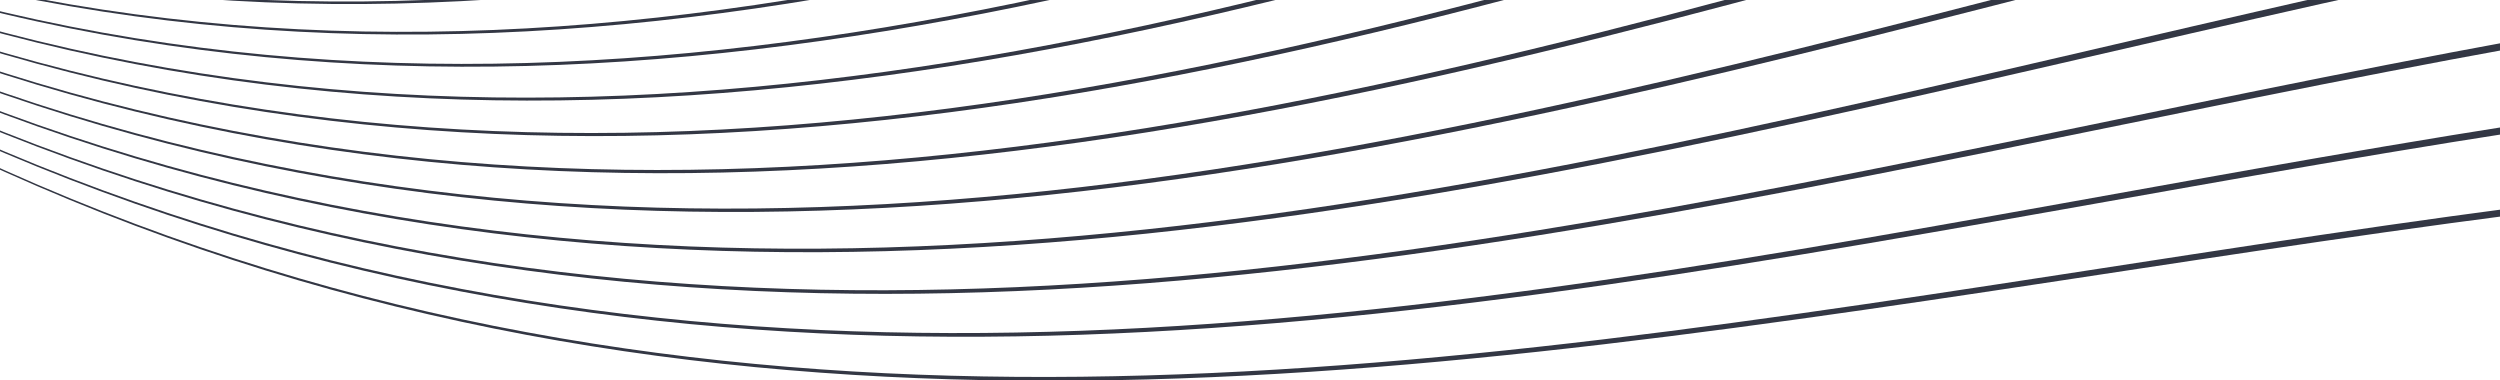 <svg xmlns="http://www.w3.org/2000/svg" width="1433" height="218" fill="none"><g fill="#333744" clip-path="url(#a)"><path d="M-90.855 51.976v-.7c797.89 434.34 1595.775-159.081 2393.665 114.927v5.863C1504.92-103.691 707.035 488.031-90.854 51.976Z"/><path d="M-90.855 43.631v-.733C707.035 457.15 1504.92-156.674 2302.81 96.664v6.013C1504.92-152.443 707.035 459.599-90.854 43.631Z"/><path d="M-90.855 35.07v-.733c797.89 393.665 1595.775-241.062 2393.665-8.894v6.13C1504.92-202.412 707.035 430.517-90.854 35.07Z"/><path d="M-90.855 26.359v-.75C707.035 398.288 1504.92-257.693 2302.81-47.11v6.246C1504.92-253.296 707.035 400.853-90.854 26.36Z"/><path d="M-90.855 17.515v-.75C707.035 368.174 1504.92-309.376 2302.81-120.697v6.313C1504.92-304.946 707.035 370.772-90.854 17.515Z"/><path d="M-90.855 8.537v-.766C707.035 337.76 1504.92-361.626 2302.81-195.05v6.346C1504.92-357.146 707.035 340.358-90.854 8.537Z"/><path d="M-90.855-.44v-.75C707.035 307.08 1504.92-414.26 2302.81-270.001v6.412C1504.92-409.762 707.035 309.711-90.854-.441Z"/><path d="M-90.855-9.485v-.766C707.035 276.266 1504.92-467.159 2302.81-345.287v6.43C1504.92-462.628 707.035 278.898-90.854-9.485Z"/><path d="M-90.855-18.562v-.783c797.89 264.731 1595.775-500.83 2393.665-401.41v6.446C1504.92-515.645 707.035 248.017-90.854-18.562Z"/><path d="M-90.855-27.657v-.782C707.035 214.489 1504.92-573.191 2302.81-496.14v6.429C1504.92-568.661 707.035 217.137-90.854-27.656Z"/><path d="M-90.855-36.7v-.784C707.035 183.692 1504.92-626.057 2302.81-571.492v6.429C1504.92-621.56 707.035 186.307-90.854-36.701Z"/><path d="M-90.855-45.712v-.716C707.035 153.045 1504.92-678.69 2302.81-646.377v6.362C1504.92-674.193 707.035 155.643-90.854-45.712Z"/><path d="M-90.855-54.64v-.782C707.035 122.63 1504.92-730.874 2302.81-720.697v6.363C1504.92-726.443 707.035 125.129-90.854-54.639Z"/><path d="M-90.855-63.5v-.766C707.035 92.55 1504.92-782.524 2302.81-794.283v6.229C1504.92-778.144 707.035 95.148-90.854-63.5Z"/><path d="M-90.855-72.245v-.733C581.533 41.516 1253.92-576.971 1926.28-794.282H1943C1265.04-583.518 587.102 44.714-90.855-72.245Z"/><path d="M-90.855-80.806v-.733C529.572 8.137 1150-526.488 1770.44-794.283h11.28C1157.51-529.536 533.344 10.769-90.854-80.806Z"/></g><defs><clipPath id="a"><path fill="#fff" d="M-2-73h1496v291H-2z"/></clipPath></defs></svg>